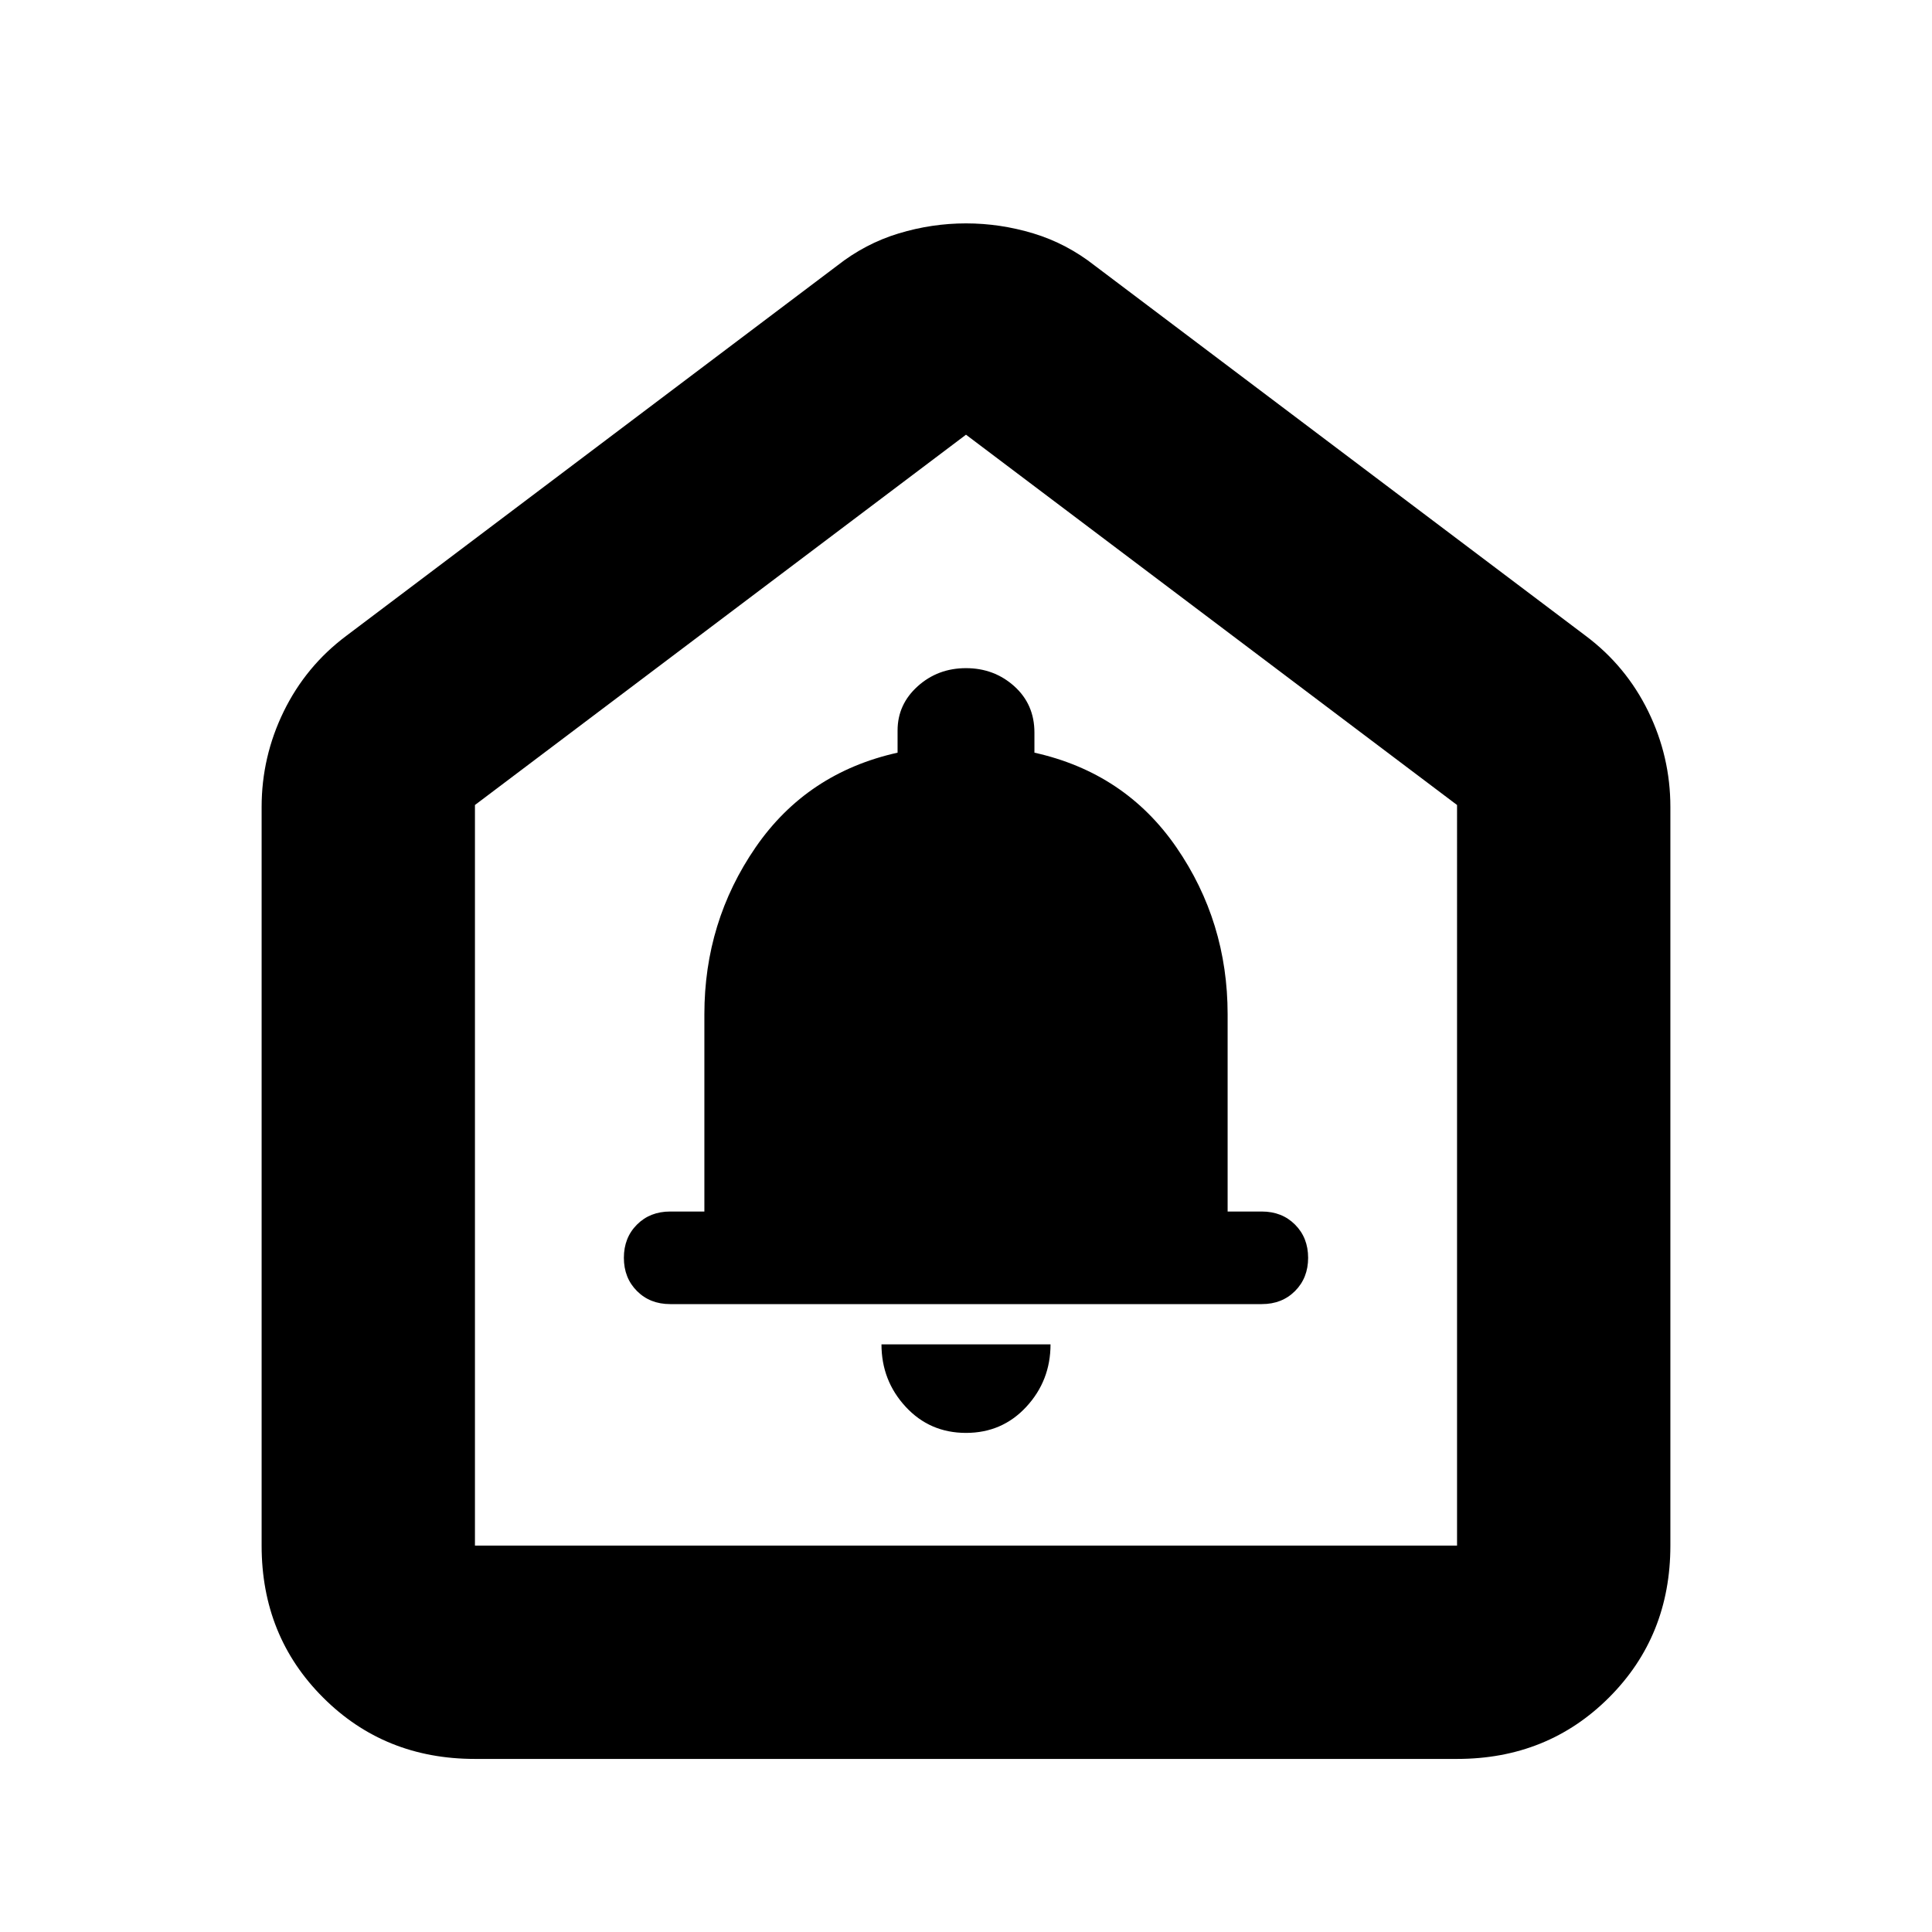 <svg xmlns="http://www.w3.org/2000/svg" height="24" width="24"><path d="M12 17.8q.45 0 .75-.325t.3-.775h-2.1q0 .45.3.775t.75.325Zm-3.675-1.6h7.35q.25 0 .412-.162.163-.163.163-.413 0-.25-.163-.413-.162-.162-.412-.162h-.425V12.6q0-1.15-.637-2.075-.638-.925-1.763-1.175V9.1q0-.35-.25-.575-.25-.225-.6-.225t-.6.225q-.25.225-.25.55v.275q-1.125.25-1.763 1.175-.637.925-.637 2.075v2.45h-.425q-.25 0-.412.162-.163.163-.163.413 0 .25.163.413.162.162.412.162ZM5.9 21.85q-1.125 0-1.887-.763-.763-.762-.763-1.887v-9.175q0-.625.275-1.188.275-.562.775-.937l6.1-4.6q.35-.275.763-.4.412-.125.837-.125t.838.125q.412.125.762.4l6.1 4.6q.5.375.775.937.275.563.275 1.188V19.2q0 1.125-.762 1.887-.763.763-1.888.763Zm0-2.65h12.2V10L12 5.4 5.9 10Zm6.1-6.9Z"/></svg>